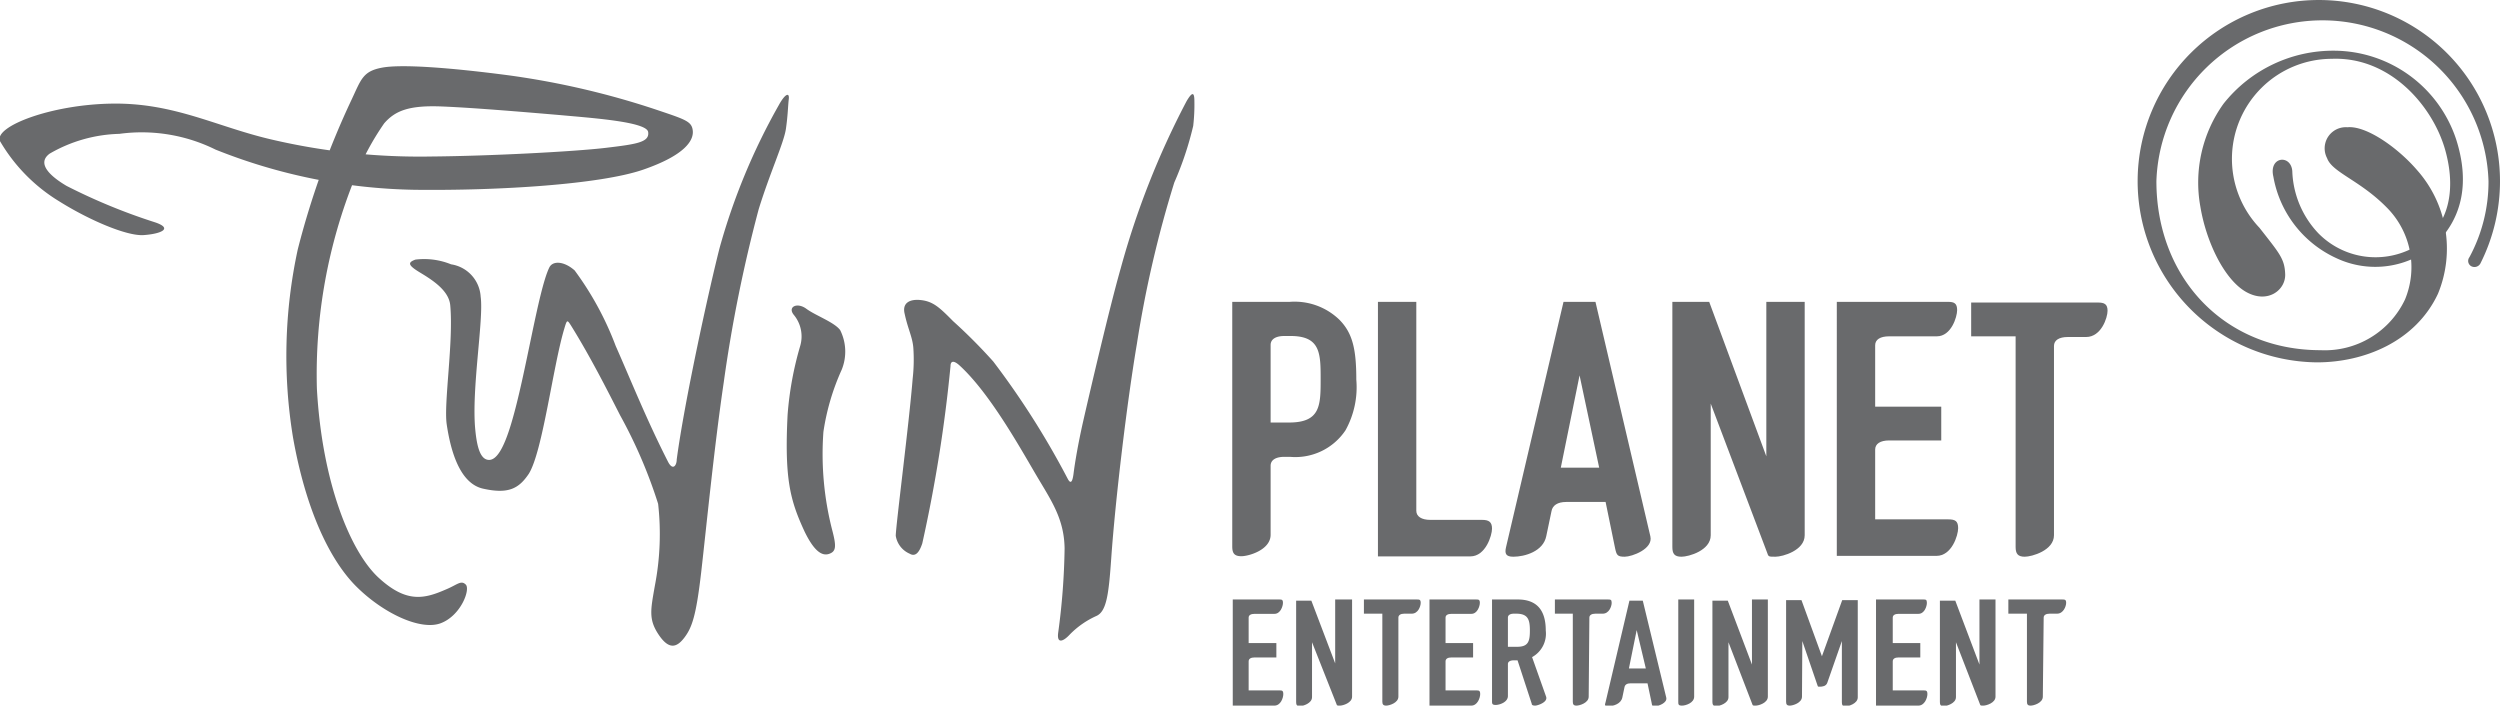 <svg xmlns="http://www.w3.org/2000/svg" viewBox="0 0 147.92 41.75"><defs><style>.cls-1{fill:#696a6c;}</style></defs><g id="Layer_2" data-name="Layer 2"><g id="レイヤー_3" data-name="レイヤー 3"><path class="cls-1" d="M130.19,12.22c.35,2.12,1.44,4.35,2.72,5.06s2.33-.13,2.3-1.05-.34-1.24-1.52-2.75a5.92,5.92,0,0,1,4.27-10c3.49-.14,6,2.83,6.72,5.4s.17,5-2.36,6a4.74,4.74,0,0,1-5.16-1.09,5.61,5.61,0,0,1-1.53-3.67c-.08-1-1.4-.87-1.12.33a6.55,6.55,0,0,0,3.74,4.83,5.4,5.4,0,0,0,5.86-.84c1.64-1.6,2-3.73,1.22-6.18A7.64,7.64,0,0,0,138.17,3a8.28,8.28,0,0,0-6.61,3.14A8,8,0,0,0,130.19,12.22Z"/><path class="cls-1" d="M146.77,15.57a10.83,10.83,0,0,0,1.15-4.85,10.72,10.72,0,1,0-10.83,10.72c2.81,0,5.84-1.24,7.16-4.06A7,7,0,0,0,143,10.05c-1.14-1.32-3-2.63-4.11-2.52a1.25,1.25,0,0,0-1.2,1.83c.31.86,2,1.32,3.61,3a5,5,0,0,1,1,5.36,5.25,5.25,0,0,1-5,3c-5.69,0-9.71-4.29-9.71-10a9.83,9.83,0,0,1,19.65,0,9.39,9.39,0,0,1-1.13,4.5.36.36,0,0,0,.09.52A.4.4,0,0,0,146.77,15.57Z"/><path class="cls-1" d="M25.53,9.26a38.51,38.51,0,0,1-9.44-1c-3.25-.75-5.72-2.16-9.37-2.13S-.37,7.48,0,8.35a10.16,10.16,0,0,0,3.5,3.56c1.75,1.1,4,2.07,5,2s1.77-.38.69-.75A34.83,34.83,0,0,1,3.94,11c-1-.59-1.78-1.34-1-1.91A8.63,8.63,0,0,1,7.06,7.92a9.84,9.84,0,0,1,5.69.93,33.15,33.15,0,0,0,11.78,2.38c5,.06,11-.32,13.52-1.19s3-1.75,2.94-2.31-.44-.66-2.28-1.28a48.19,48.19,0,0,0-8.66-2C26.62,4,23.77,3.79,22.62,4s-1.25.69-1.81,1.88a49.27,49.27,0,0,0-3.19,8.87,29.77,29.77,0,0,0-.28,11.15c.75,4.22,2.15,7.22,3.75,8.81s3.81,2.62,5,2.16,1.75-2,1.47-2.28-.49,0-1.16.28c-1.28.56-2.34.84-4-.69S19.06,28.57,18.75,23A31,31,0,0,1,21,10.53,15.94,15.94,0,0,1,22.73,7.3c.65-.75,1.47-1.08,3.42-1s4.87.33,7,.51c1.84.17,5.11.39,5.2,1s-.68.72-2.53.94S29,9.23,25.53,9.26Z"/><path class="cls-1" d="M26.43,25.1c.24,1.63.79,3.5,2.14,3.81,1.51.34,2.13,0,2.72-.88.82-1.32,1.43-6.37,2.1-8.59.16-.54.17-.53.4-.17,1.15,1.85,2.18,3.89,2.9,5.3a28.82,28.82,0,0,1,2.25,5.24,16.07,16.07,0,0,1-.19,4.83c-.25,1.43-.39,2,.22,2.91s1.07.77,1.52.18.7-1.28,1-3.89.77-7.42,1.33-11.2a84.94,84.94,0,0,1,2.07-10.26c.66-2.14,1.49-3.93,1.61-4.75s.12-1.34.17-1.76-.21-.34-.59.35a37.44,37.44,0,0,0-3.5,8.44c-.63,2.46-2.09,9.13-2.54,12.53,0,.35-.23.69-.52.12-1.27-2.49-2.25-4.95-3.09-6.84A18.41,18.41,0,0,0,34,16c-.61-.54-1.29-.6-1.5-.17-.66,1.36-1.39,6.35-2.24,9.19-.46,1.55-.9,2.24-1.37,2.19s-.67-.75-.77-1.8c-.23-2.4.51-6.51.32-7.85a2.06,2.06,0,0,0-1.75-1.92,4.23,4.23,0,0,0-2.11-.28c-.47.17-.45.33.28.77s1.7,1.06,1.78,1.93C26.84,20.22,26.25,23.84,26.43,25.1Z"/><path class="cls-1" d="M46.6,24.55c-.19,3.82.16,5.07,1,6.89.59,1.22,1.06,1.47,1.46,1.33s.43-.42.21-1.29a18.06,18.06,0,0,1-.55-5.93,13.75,13.75,0,0,1,1.08-3.67,2.84,2.84,0,0,0-.09-2.35c-.35-.47-1.46-.86-2-1.26s-1.12-.12-.75.35a2,2,0,0,1,.38,1.87A19.6,19.6,0,0,0,46.6,24.55Z"/><path class="cls-1" d="M54,22.41c-.2,2.54-1,8.73-1,9.29a1.39,1.39,0,0,0,.82,1.06c.35.21.58-.09.75-.61a86.24,86.24,0,0,0,1.67-10.49c0-.28.16-.37.52-.05,1.77,1.61,3.54,4.78,4.55,6.5.89,1.51,1.65,2.57,1.68,4.33a40.5,40.5,0,0,1-.38,5c-.09.7.33.49.68.11a5.15,5.15,0,0,1,1.57-1.1c.61-.26.74-1.26.89-3.42.24-3.42.92-9.16,1.52-12.7a66.83,66.83,0,0,1,2.21-9.53,19.34,19.34,0,0,0,1.12-3.35A11,11,0,0,0,70.67,6c0-.47-.08-.67-.47,0a48.85,48.85,0,0,0-3.89,9.88c-.66,2.3-1.88,7.55-2.21,9s-.51,2.58-.58,3.14-.19.61-.35.3a48.71,48.71,0,0,0-4.4-6.93A31.59,31.59,0,0,0,56.39,19c-.78-.79-1.16-1.15-1.86-1.24s-1.17.16-1,.82c.19.89.46,1.36.51,2A10.08,10.08,0,0,1,54,22.41Z"/><path class="cls-1" d="M93.46,22.21h0l-1.11,5.46h2.27Zm4.19,9.53c.17.74-1.09,1.2-1.52,1.2s-.48-.09-.57-.51L95,29.7H92.67c-.52,0-.81.21-.87.54l-.31,1.48c-.18.91-1.28,1.22-1.95,1.22-.45,0-.52-.19-.43-.57l3.4-14.51H94.4Z"/><path class="cls-1" d="M83.8,17.86H81.53V32.92H87c.9,0,1.28-1.24,1.28-1.64s-.19-.52-.59-.52H84.63c-.52,0-.83-.2-.83-.54Z"/><path class="cls-1" d="M115.26,17.86c.37,0,.54.09.54.49s-.35,1.55-1.2,1.55h-2.82c-.53,0-.83.19-.83.53v3.63h3.91v2h-3.08c-.53,0-.83.2-.83.54v4.13h4.33c.39,0,.58.09.58.52s-.38,1.64-1.28,1.64h-5.9V17.86Z"/><path class="cls-1" d="M121.53,31.67c0,.9-1.31,1.27-1.73,1.27s-.54-.19-.54-.58V19.9h-2.63v-2h7.49c.39,0,.58.09.58.49s-.37,1.55-1.27,1.55h-1.08c-.52,0-.82.19-.82.53Z"/><path class="cls-1" d="M101.22,23.88h0v7.79c0,.9-1.3,1.27-1.73,1.27s-.54-.19-.54-.58V17.86h2.18L104.51,27h0V17.86h2.27V31.67c0,.9-1.3,1.27-1.73,1.27s-.41,0-.5-.26Z"/><path class="cls-1" d="M72.91,17.86h3.4a3.81,3.81,0,0,1,2.94,1.06c.78.79,1,1.74,1,3.54a5.25,5.25,0,0,1-.64,3,3.57,3.57,0,0,1-3.29,1.57H76c-.52,0-.82.19-.82.53v4.08c0,.9-1.3,1.27-1.73,1.27s-.54-.19-.54-.58ZM75.18,25h1.09c1.85,0,1.87-1,1.87-2.54s0-2.58-1.78-2.58H76c-.52,0-.82.19-.82.53Z"/><path class="cls-1" d="M96.84,37.28h0l-.46,2.27h1Zm1.75,4c.07.31-.46.5-.64.5s-.2,0-.23-.21l-.24-1.14h-1c-.21,0-.33.08-.36.22l-.13.62c-.08.38-.53.51-.81.51s-.22-.08-.18-.24l1.41-6h.79Z"/><path class="cls-1" d="M113.79,35.47c.15,0,.22,0,.22.2s-.14.65-.5.65h-1.18c-.21,0-.34.08-.34.22v1.51h1.63v.85h-1.29c-.21,0-.34.08-.34.23v1.72h1.8c.17,0,.25,0,.25.22s-.16.68-.54.68H111V35.47Z"/><path class="cls-1" d="M87.33,35.47c.15,0,.23,0,.23.2s-.15.65-.5.65H85.88c-.22,0-.35.08-.35.22v1.51h1.63v.85H85.88c-.22,0-.35.08-.35.23v1.72h1.81c.16,0,.24,0,.24.22s-.16.68-.53.68H84.58V35.47Z"/><path class="cls-1" d="M75.68,35.47c.15,0,.23,0,.23.2s-.15.65-.5.65H74.23c-.22,0-.35.08-.35.22v1.51h1.64v.85H74.23c-.22,0-.35.08-.35.23v1.72h1.81c.16,0,.24,0,.24.22s-.15.68-.53.68H72.94V35.47Z"/><path class="cls-1" d="M120.87,41.22c0,.37-.54.53-.72.53s-.22-.08-.22-.24v-5.2h-1.1v-.84H122c.17,0,.25,0,.25.2s-.16.64-.54.64h-.44c-.22,0-.35.09-.35.23Z"/><path class="cls-1" d="M94,41.22c0,.37-.54.53-.72.53s-.22-.08-.22-.24v-5.2H92v-.84h3.12c.17,0,.24,0,.24.2s-.15.64-.53.64h-.44c-.22,0-.35.09-.35.23Z"/><path class="cls-1" d="M99.3,41.51c0,.16,0,.24.22.24s.72-.16.72-.53V35.47H99.3Z"/><path class="cls-1" d="M82.74,41.22c0,.37-.54.53-.72.53s-.23-.08-.23-.24v-5.2H80.7v-.84h3.12c.16,0,.24,0,.24.2s-.15.64-.53.64h-.45c-.21,0-.34.09-.34.23Z"/><path class="cls-1" d="M102.27,38h0v3.25c0,.37-.55.53-.72.53s-.23-.08-.23-.24v-6h.91l1.43,3.78h0V35.47h.94v5.75c0,.37-.54.53-.72.53s-.17,0-.21-.11Z"/><path class="cls-1" d="M115.73,38h0v3.25c0,.37-.55.53-.73.53s-.22-.08-.22-.24v-6h.91l1.43,3.78h0V35.47h.95v5.75c0,.37-.54.53-.72.53s-.17,0-.21-.11Z"/><path class="cls-1" d="M77.63,38h0v3.25c0,.37-.54.53-.72.53s-.22-.08-.22-.24v-6h.9L79,39.25h0V35.47H80v5.75c0,.37-.54.53-.72.53s-.17,0-.21-.11Z"/><path class="cls-1" d="M106.62,41.22c0,.37-.54.53-.72.53s-.22-.08-.22-.24v-6h.91l1.21,3.32h0l1.2-3.32h.92v5.75c0,.37-.54.53-.72.53s-.22-.08-.22-.24V37.93h0l-.86,2.46c-.07.22-.31.24-.44.24s-.11,0-.14-.07l-.9-2.63h0Z"/><path class="cls-1" d="M91.48,41.22l-.83-2.34a1.58,1.58,0,0,0,.81-1.57c0-1.22-.54-1.84-1.66-1.84H88.28v6c0,.16,0,.24.22.24s.72-.16.72-.53V39.29c0-.14.13-.22.35-.22h.22l.84,2.57c0,.09.1.11.21.11S91.6,41.56,91.48,41.22Zm-1.72-2.95h-.54V36.54c0-.14.13-.23.35-.23h.14c.7,0,.81.35.81,1S90.42,38.27,89.76,38.27Z"/></g></g></svg>